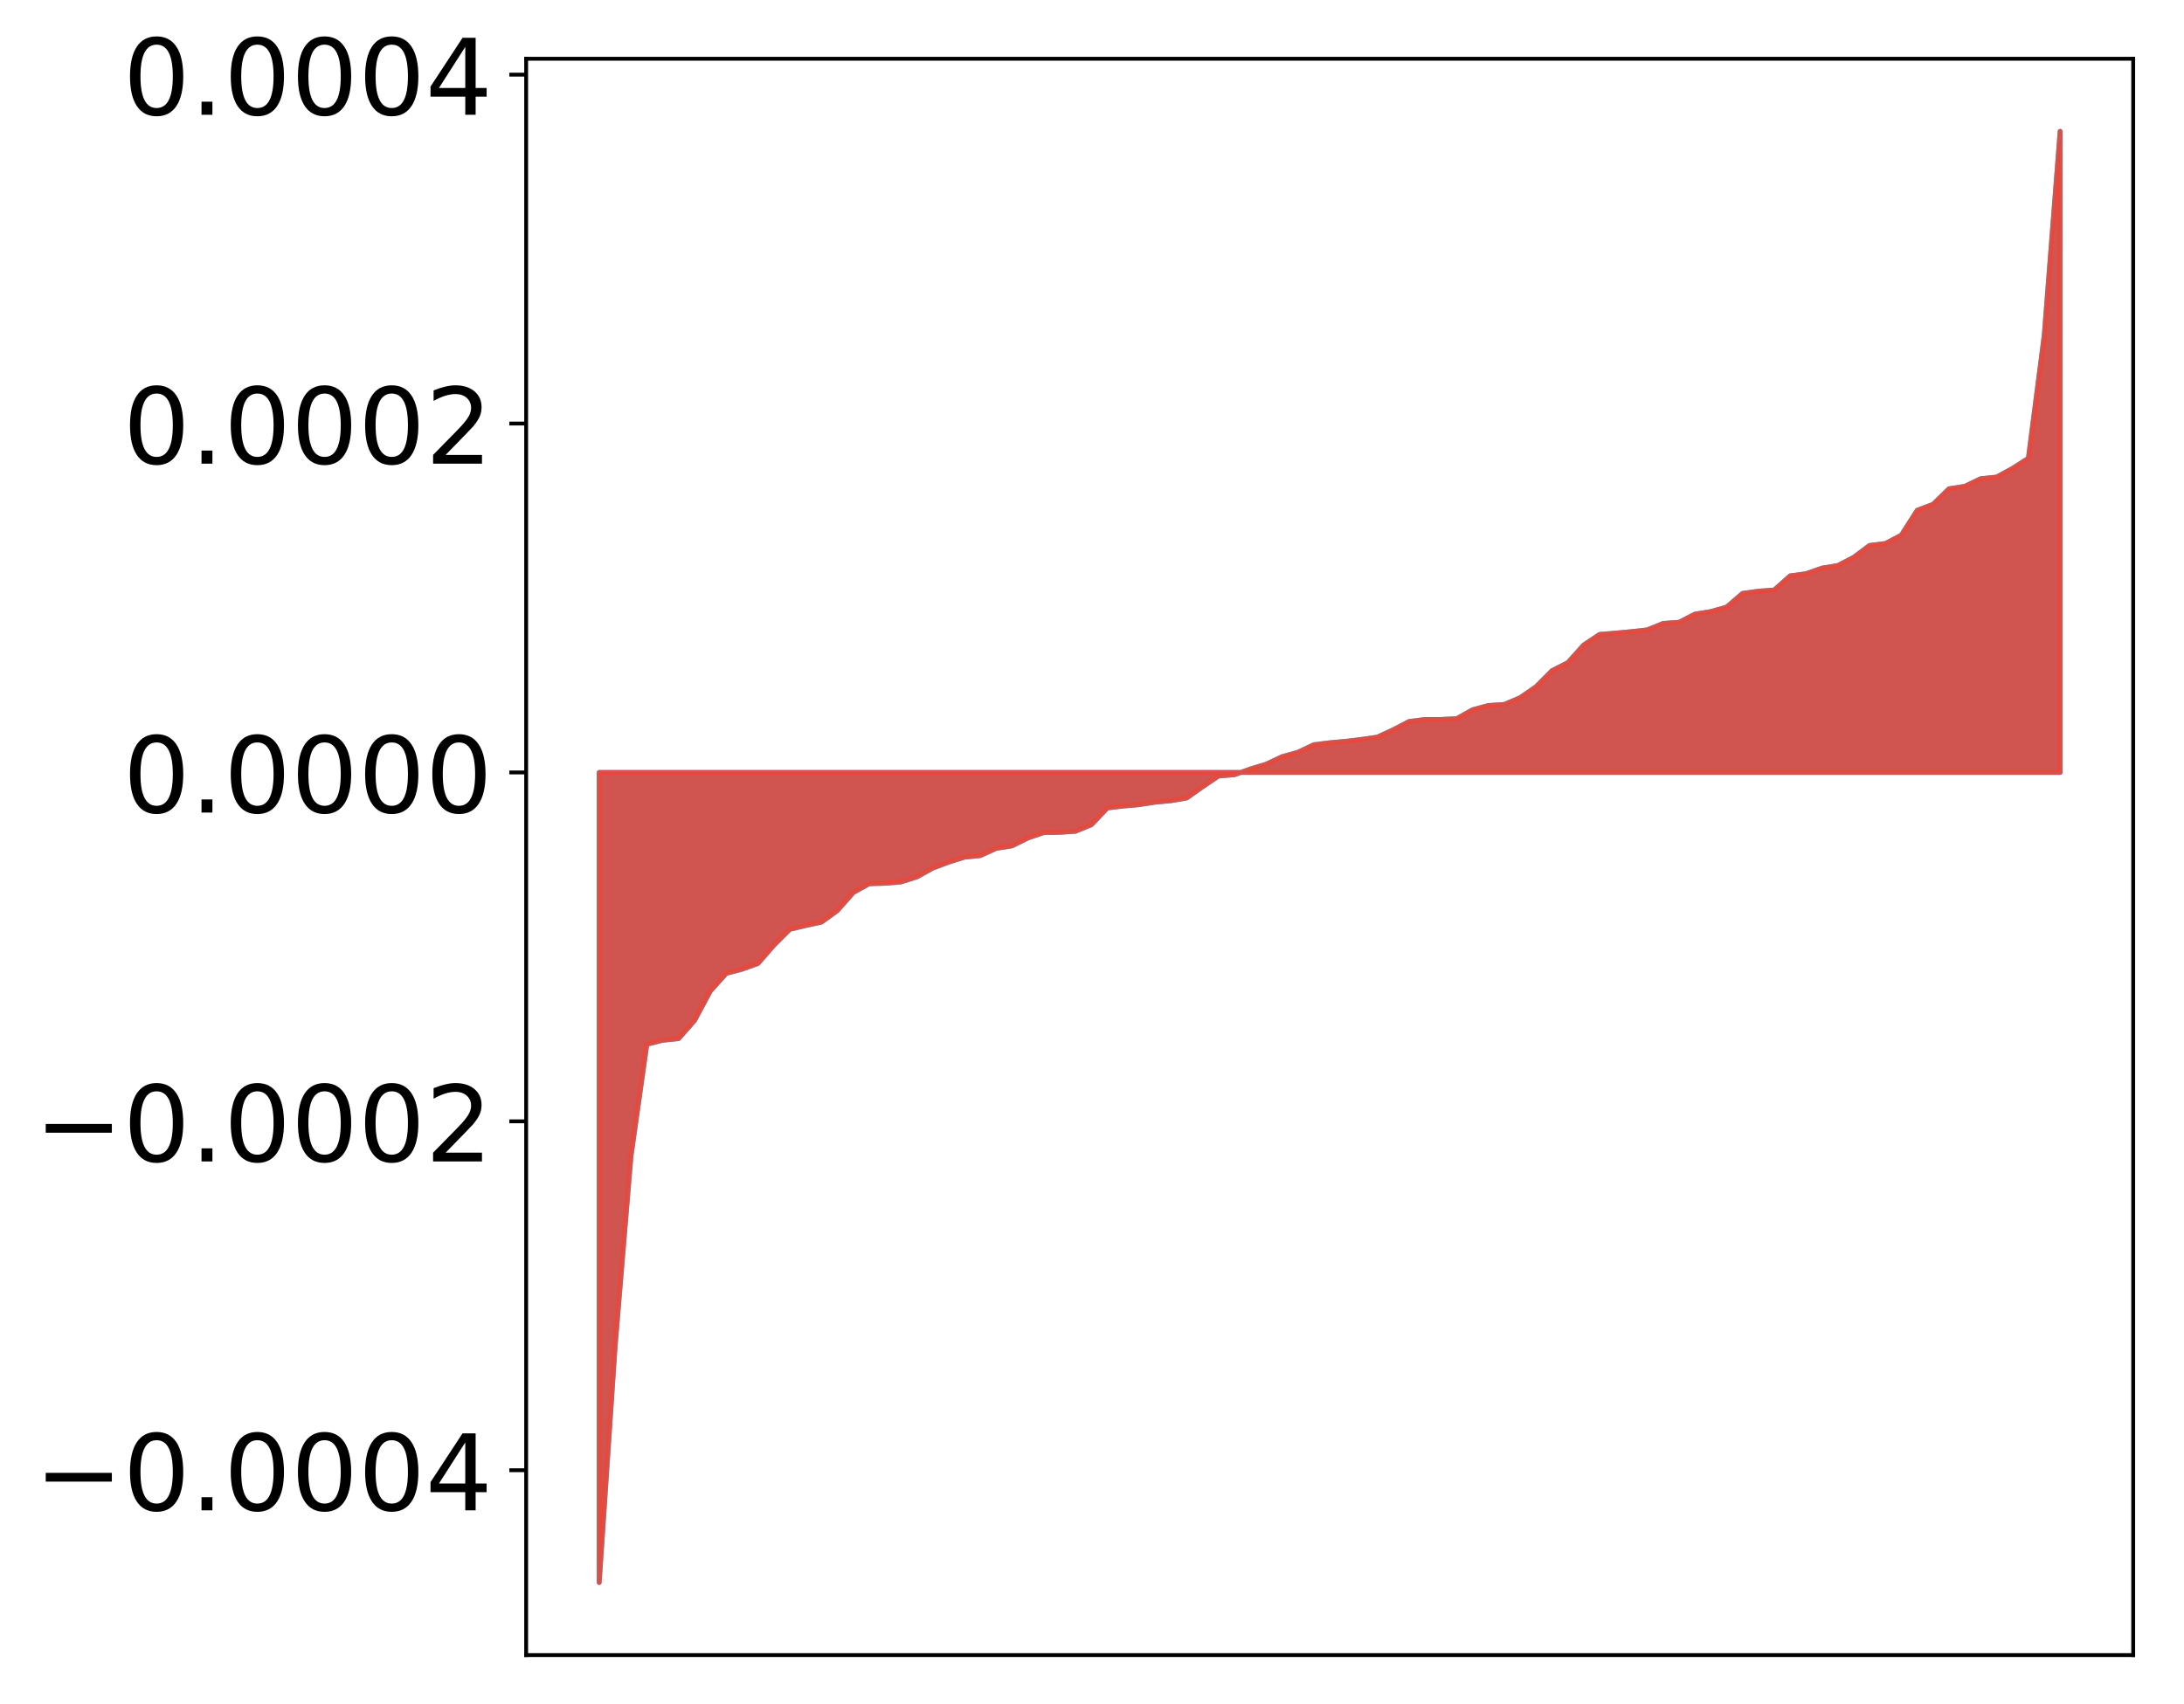 <?xml version="1.0" encoding="utf-8" standalone="no"?>
<!DOCTYPE svg PUBLIC "-//W3C//DTD SVG 1.1//EN"
  "http://www.w3.org/Graphics/SVG/1.1/DTD/svg11.dtd">
<!-- Created with matplotlib (http://matplotlib.org/) -->
<svg height="355pt" version="1.1" viewBox="0 0 455 355" width="455pt" xmlns="http://www.w3.org/2000/svg" xmlns:xlink="http://www.w3.org/1999/xlink">
 <defs>
  <style type="text/css">
*{stroke-linecap:butt;stroke-linejoin:round;}
  </style>
 </defs>
 <g id="figure_1">
  <g id="patch_1">
   <path d="M 0 355.586 
L 455.115 355.586 
L 455.115 0 
L 0 0 
z
" style="fill:#ffffff;"/>
  </g>
  <g id="axes_1">
   <g id="patch_2">
    <path d="M 109.615 344.886 
L 444.415 344.886 
L 444.415 12.246 
L 109.615 12.246 
z
" style="fill:#ffffff;"/>
   </g>
   <g id="PolyCollection_1">
    <defs>
     <path d="M 124.833 -25.82 
L 124.833 -194.624 
L 128.141 -194.624 
L 131.449 -194.624 
L 134.758 -194.624 
L 138.066 -194.624 
L 141.374 -194.624 
L 144.683 -194.624 
L 147.991 -194.624 
L 151.299 -194.624 
L 154.608 -194.624 
L 157.916 -194.624 
L 161.224 -194.624 
L 164.532 -194.624 
L 167.841 -194.624 
L 171.149 -194.624 
L 174.457 -194.624 
L 177.766 -194.624 
L 181.074 -194.624 
L 184.382 -194.624 
L 187.691 -194.624 
L 190.999 -194.624 
L 194.307 -194.624 
L 197.615 -194.624 
L 200.924 -194.624 
L 204.232 -194.624 
L 207.54 -194.624 
L 210.849 -194.624 
L 214.157 -194.624 
L 217.465 -194.624 
L 220.774 -194.624 
L 224.082 -194.624 
L 227.39 -194.624 
L 230.698 -194.624 
L 234.007 -194.624 
L 237.315 -194.624 
L 240.623 -194.624 
L 243.932 -194.624 
L 247.24 -194.624 
L 250.548 -194.624 
L 253.857 -194.624 
L 257.165 -194.624 
L 260.473 -194.624 
L 263.781 -194.624 
L 267.09 -194.624 
L 270.398 -194.624 
L 273.706 -194.624 
L 277.015 -194.624 
L 280.323 -194.624 
L 283.631 -194.624 
L 286.94 -194.624 
L 290.248 -194.624 
L 293.556 -194.624 
L 296.864 -194.624 
L 300.173 -194.624 
L 303.481 -194.624 
L 306.789 -194.624 
L 310.098 -194.624 
L 313.406 -194.624 
L 316.714 -194.624 
L 320.023 -194.624 
L 323.331 -194.624 
L 326.639 -194.624 
L 329.947 -194.624 
L 333.256 -194.624 
L 336.564 -194.624 
L 339.872 -194.624 
L 343.181 -194.624 
L 346.489 -194.624 
L 349.797 -194.624 
L 353.106 -194.624 
L 356.414 -194.624 
L 359.722 -194.624 
L 363.03 -194.624 
L 366.339 -194.624 
L 369.647 -194.624 
L 372.955 -194.624 
L 376.264 -194.624 
L 379.572 -194.624 
L 382.88 -194.624 
L 386.189 -194.624 
L 389.497 -194.624 
L 392.805 -194.624 
L 396.114 -194.624 
L 399.422 -194.624 
L 402.73 -194.624 
L 406.038 -194.624 
L 409.347 -194.624 
L 412.655 -194.624 
L 415.963 -194.624 
L 419.272 -194.624 
L 422.58 -194.624 
L 425.888 -194.624 
L 429.197 -194.624 
L 429.197 -328.22 
L 429.197 -328.22 
L 425.888 -285.728 
L 422.58 -260.085 
L 419.272 -257.976 
L 415.963 -256.173 
L 412.655 -255.837 
L 409.347 -254.25 
L 406.038 -253.728 
L 402.73 -250.507 
L 399.422 -249.25 
L 396.114 -244.069 
L 392.805 -242.335 
L 389.497 -241.926 
L 386.189 -239.454 
L 382.88 -237.738 
L 379.572 -237.202 
L 376.264 -236.036 
L 372.955 -235.593 
L 369.647 -232.644 
L 366.339 -232.392 
L 363.03 -231.929 
L 359.722 -229.084 
L 356.414 -228.146 
L 353.106 -227.617 
L 349.797 -225.91 
L 346.489 -225.678 
L 343.181 -224.332 
L 339.872 -223.962 
L 336.564 -223.656 
L 333.256 -223.384 
L 329.947 -221.181 
L 326.639 -217.506 
L 323.331 -215.82 
L 320.023 -212.498 
L 316.714 -210.21 
L 313.406 -208.799 
L 310.098 -208.575 
L 306.789 -207.683 
L 303.481 -205.826 
L 300.173 -205.669 
L 296.864 -205.66 
L 293.556 -205.238 
L 290.248 -203.508 
L 286.94 -201.984 
L 283.631 -201.505 
L 280.323 -201.107 
L 277.015 -200.805 
L 273.706 -200.393 
L 270.398 -198.826 
L 267.09 -197.903 
L 263.781 -196.343 
L 260.473 -195.334 
L 257.165 -194.148 
L 253.857 -193.883 
L 250.548 -191.645 
L 247.24 -189.303 
L 243.932 -188.729 
L 240.623 -188.423 
L 237.315 -187.914 
L 234.007 -187.615 
L 230.698 -187.226 
L 227.39 -183.738 
L 224.082 -182.371 
L 220.774 -182.144 
L 217.465 -182.093 
L 214.157 -180.975 
L 210.849 -179.326 
L 207.54 -178.801 
L 204.232 -177.295 
L 200.924 -176.966 
L 197.615 -175.927 
L 194.307 -174.679 
L 190.999 -172.849 
L 187.691 -171.801 
L 184.382 -171.527 
L 181.074 -171.436 
L 177.766 -169.603 
L 174.457 -165.841 
L 171.149 -163.441 
L 167.841 -162.716 
L 164.532 -161.926 
L 161.224 -158.627 
L 157.916 -154.819 
L 154.608 -153.623 
L 151.299 -152.75 
L 147.991 -149.082 
L 144.683 -142.91 
L 141.374 -139.16 
L 138.066 -138.817 
L 134.758 -137.977 
L 131.449 -114.621 
L 128.141 -74.921 
L 124.833 -25.82 
z
" id="m815d2750d2" style="stroke:#4a98c9;"/>
    </defs>
    <g clip-path="url(#p6c558e352a)">
     <use style="fill:#4a98c9;stroke:#4a98c9;" x="0" xlink:href="#m815d2750d2" y="355.586"/>
    </g>
   </g>
   <g id="PolyCollection_2">
    <defs>
     <path d="M 124.833 -25.82 
L 124.833 -194.624 
L 128.141 -194.624 
L 131.449 -194.624 
L 134.758 -194.624 
L 138.066 -194.624 
L 141.374 -194.624 
L 144.683 -194.624 
L 147.991 -194.624 
L 151.299 -194.624 
L 154.608 -194.624 
L 157.916 -194.624 
L 161.224 -194.624 
L 164.532 -194.624 
L 167.841 -194.624 
L 171.149 -194.624 
L 174.457 -194.624 
L 177.766 -194.624 
L 181.074 -194.624 
L 184.382 -194.624 
L 187.691 -194.624 
L 190.999 -194.624 
L 194.307 -194.624 
L 197.615 -194.624 
L 200.924 -194.624 
L 204.232 -194.624 
L 207.54 -194.624 
L 210.849 -194.624 
L 214.157 -194.624 
L 217.465 -194.624 
L 220.774 -194.624 
L 224.082 -194.624 
L 227.39 -194.624 
L 230.698 -194.624 
L 234.007 -194.624 
L 237.315 -194.624 
L 240.623 -194.624 
L 243.932 -194.624 
L 247.24 -194.624 
L 250.548 -194.624 
L 253.857 -194.624 
L 257.165 -194.624 
L 260.473 -194.624 
L 263.781 -194.624 
L 267.09 -194.624 
L 270.398 -194.624 
L 273.706 -194.624 
L 277.015 -194.624 
L 280.323 -194.624 
L 283.631 -194.624 
L 286.94 -194.624 
L 290.248 -194.624 
L 293.556 -194.624 
L 296.864 -194.624 
L 300.173 -194.624 
L 303.481 -194.624 
L 306.789 -194.624 
L 310.098 -194.624 
L 313.406 -194.624 
L 316.714 -194.624 
L 320.023 -194.624 
L 323.331 -194.624 
L 326.639 -194.624 
L 329.947 -194.624 
L 333.256 -194.624 
L 336.564 -194.624 
L 339.872 -194.624 
L 343.181 -194.624 
L 346.489 -194.624 
L 349.797 -194.624 
L 353.106 -194.624 
L 356.414 -194.624 
L 359.722 -194.624 
L 363.03 -194.624 
L 366.339 -194.624 
L 369.647 -194.624 
L 372.955 -194.624 
L 376.264 -194.624 
L 379.572 -194.624 
L 382.88 -194.624 
L 386.189 -194.624 
L 389.497 -194.624 
L 392.805 -194.624 
L 396.114 -194.624 
L 399.422 -194.624 
L 402.73 -194.624 
L 406.038 -194.624 
L 409.347 -194.624 
L 412.655 -194.624 
L 415.963 -194.624 
L 419.272 -194.624 
L 422.58 -194.624 
L 425.888 -194.624 
L 429.197 -194.624 
L 429.197 -328.22 
L 429.197 -328.22 
L 425.888 -285.728 
L 422.58 -260.085 
L 419.272 -257.976 
L 415.963 -256.173 
L 412.655 -255.837 
L 409.347 -254.25 
L 406.038 -253.728 
L 402.73 -250.507 
L 399.422 -249.25 
L 396.114 -244.069 
L 392.805 -242.335 
L 389.497 -241.926 
L 386.189 -239.454 
L 382.88 -237.738 
L 379.572 -237.202 
L 376.264 -236.036 
L 372.955 -235.593 
L 369.647 -232.644 
L 366.339 -232.392 
L 363.03 -231.929 
L 359.722 -229.084 
L 356.414 -228.146 
L 353.106 -227.617 
L 349.797 -225.91 
L 346.489 -225.678 
L 343.181 -224.332 
L 339.872 -223.962 
L 336.564 -223.656 
L 333.256 -223.384 
L 329.947 -221.181 
L 326.639 -217.506 
L 323.331 -215.82 
L 320.023 -212.498 
L 316.714 -210.21 
L 313.406 -208.799 
L 310.098 -208.575 
L 306.789 -207.683 
L 303.481 -205.826 
L 300.173 -205.669 
L 296.864 -205.66 
L 293.556 -205.238 
L 290.248 -203.508 
L 286.94 -201.984 
L 283.631 -201.505 
L 280.323 -201.107 
L 277.015 -200.805 
L 273.706 -200.393 
L 270.398 -198.826 
L 267.09 -197.903 
L 263.781 -196.343 
L 260.473 -195.334 
L 257.165 -194.148 
L 253.857 -193.883 
L 250.548 -191.645 
L 247.24 -189.303 
L 243.932 -188.729 
L 240.623 -188.423 
L 237.315 -187.914 
L 234.007 -187.615 
L 230.698 -187.226 
L 227.39 -183.738 
L 224.082 -182.371 
L 220.774 -182.144 
L 217.465 -182.093 
L 214.157 -180.975 
L 210.849 -179.326 
L 207.54 -178.801 
L 204.232 -177.295 
L 200.924 -176.966 
L 197.615 -175.927 
L 194.307 -174.679 
L 190.999 -172.849 
L 187.691 -171.801 
L 184.382 -171.527 
L 181.074 -171.436 
L 177.766 -169.603 
L 174.457 -165.841 
L 171.149 -163.441 
L 167.841 -162.716 
L 164.532 -161.926 
L 161.224 -158.627 
L 157.916 -154.819 
L 154.608 -153.623 
L 151.299 -152.75 
L 147.991 -149.082 
L 144.683 -142.91 
L 141.374 -139.16 
L 138.066 -138.817 
L 134.758 -137.977 
L 131.449 -114.621 
L 128.141 -74.921 
L 124.833 -25.82 
z
" id="m39b4b2f271" style="stroke:#f14432;stroke-opacity:0.8;"/>
    </defs>
    <g clip-path="url(#p6c558e352a)">
     <use style="fill:#f14432;fill-opacity:0.8;stroke:#f14432;stroke-opacity:0.8;" x="0" xlink:href="#m39b4b2f271" y="355.586"/>
    </g>
   </g>
   <g id="matplotlib.axis_1"/>
   <g id="matplotlib.axis_2">
    <g id="ytick_1">
     <g id="line2d_1">
      <defs>
       <path d="M 0 0 
L -3.5 0 
" id="m80df8dbbc3" style="stroke:#000000;stroke-width:0.8;"/>
      </defs>
      <g>
       <use style="stroke:#000000;stroke-width:0.8;" x="109.615" xlink:href="#m80df8dbbc3" y="306.366"/>
      </g>
     </g>
     <g id="text_1">
      <!-- −0.0004 -->
      <defs>
       <path d="M 10.594 35.5 
L 73.188 35.5 
L 73.188 27.203 
L 10.594 27.203 
z
" id="DejaVuSans-2212"/>
       <path d="M 31.781 66.406 
Q 24.172 66.406 20.328 58.906 
Q 16.5 51.422 16.5 36.375 
Q 16.5 21.391 20.328 13.891 
Q 24.172 6.391 31.781 6.391 
Q 39.453 6.391 43.281 13.891 
Q 47.125 21.391 47.125 36.375 
Q 47.125 51.422 43.281 58.906 
Q 39.453 66.406 31.781 66.406 
z
M 31.781 74.219 
Q 44.047 74.219 50.516 64.516 
Q 56.984 54.828 56.984 36.375 
Q 56.984 17.969 50.516 8.266 
Q 44.047 -1.422 31.781 -1.422 
Q 19.531 -1.422 13.062 8.266 
Q 6.594 17.969 6.594 36.375 
Q 6.594 54.828 13.062 64.516 
Q 19.531 74.219 31.781 74.219 
z
" id="DejaVuSans-30"/>
       <path d="M 10.688 12.406 
L 21 12.406 
L 21 0 
L 10.688 0 
z
" id="DejaVuSans-2e"/>
       <path d="M 37.797 64.312 
L 12.891 25.391 
L 37.797 25.391 
z
M 35.203 72.906 
L 47.609 72.906 
L 47.609 25.391 
L 58.016 25.391 
L 58.016 17.188 
L 47.609 17.188 
L 47.609 0 
L 37.797 0 
L 37.797 17.188 
L 4.891 17.188 
L 4.891 26.703 
z
" id="DejaVuSans-34"/>
      </defs>
      <g transform="translate(7.2 314.724)scale(0.22 -0.22)">
       <use xlink:href="#DejaVuSans-2212"/>
       <use x="83.789" xlink:href="#DejaVuSans-30"/>
       <use x="147.412" xlink:href="#DejaVuSans-2e"/>
       <use x="179.199" xlink:href="#DejaVuSans-30"/>
       <use x="242.822" xlink:href="#DejaVuSans-30"/>
       <use x="306.445" xlink:href="#DejaVuSans-30"/>
       <use x="370.068" xlink:href="#DejaVuSans-34"/>
      </g>
     </g>
    </g>
    <g id="ytick_2">
     <g id="line2d_2">
      <g>
       <use style="stroke:#000000;stroke-width:0.8;" x="109.615" xlink:href="#m80df8dbbc3" y="233.664"/>
      </g>
     </g>
     <g id="text_2">
      <!-- −0.0002 -->
      <defs>
       <path d="M 19.188 8.297 
L 53.609 8.297 
L 53.609 0 
L 7.328 0 
L 7.328 8.297 
Q 12.938 14.109 22.625 23.891 
Q 32.328 33.688 34.812 36.531 
Q 39.547 41.844 41.422 45.531 
Q 43.312 49.219 43.312 52.781 
Q 43.312 58.594 39.234 62.25 
Q 35.156 65.922 28.609 65.922 
Q 23.969 65.922 18.812 64.312 
Q 13.672 62.703 7.812 59.422 
L 7.812 69.391 
Q 13.766 71.781 18.938 73 
Q 24.125 74.219 28.422 74.219 
Q 39.75 74.219 46.484 68.547 
Q 53.219 62.891 53.219 53.422 
Q 53.219 48.922 51.531 44.891 
Q 49.859 40.875 45.406 35.406 
Q 44.188 33.984 37.641 27.219 
Q 31.109 20.453 19.188 8.297 
z
" id="DejaVuSans-32"/>
      </defs>
      <g transform="translate(7.2 242.022)scale(0.22 -0.22)">
       <use xlink:href="#DejaVuSans-2212"/>
       <use x="83.789" xlink:href="#DejaVuSans-30"/>
       <use x="147.412" xlink:href="#DejaVuSans-2e"/>
       <use x="179.199" xlink:href="#DejaVuSans-30"/>
       <use x="242.822" xlink:href="#DejaVuSans-30"/>
       <use x="306.445" xlink:href="#DejaVuSans-30"/>
       <use x="370.068" xlink:href="#DejaVuSans-32"/>
      </g>
     </g>
    </g>
    <g id="ytick_3">
     <g id="line2d_3">
      <g>
       <use style="stroke:#000000;stroke-width:0.8;" x="109.615" xlink:href="#m80df8dbbc3" y="160.962"/>
      </g>
     </g>
     <g id="text_3">
      <!-- 0.0000 -->
      <g transform="translate(25.635 169.32)scale(0.22 -0.22)">
       <use xlink:href="#DejaVuSans-30"/>
       <use x="63.623" xlink:href="#DejaVuSans-2e"/>
       <use x="95.41" xlink:href="#DejaVuSans-30"/>
       <use x="159.033" xlink:href="#DejaVuSans-30"/>
       <use x="222.656" xlink:href="#DejaVuSans-30"/>
       <use x="286.279" xlink:href="#DejaVuSans-30"/>
      </g>
     </g>
    </g>
    <g id="ytick_4">
     <g id="line2d_4">
      <g>
       <use style="stroke:#000000;stroke-width:0.8;" x="109.615" xlink:href="#m80df8dbbc3" y="88.26"/>
      </g>
     </g>
     <g id="text_4">
      <!-- 0.0002 -->
      <g transform="translate(25.635 96.619)scale(0.22 -0.22)">
       <use xlink:href="#DejaVuSans-30"/>
       <use x="63.623" xlink:href="#DejaVuSans-2e"/>
       <use x="95.41" xlink:href="#DejaVuSans-30"/>
       <use x="159.033" xlink:href="#DejaVuSans-30"/>
       <use x="222.656" xlink:href="#DejaVuSans-30"/>
       <use x="286.279" xlink:href="#DejaVuSans-32"/>
      </g>
     </g>
    </g>
    <g id="ytick_5">
     <g id="line2d_5">
      <g>
       <use style="stroke:#000000;stroke-width:0.8;" x="109.615" xlink:href="#m80df8dbbc3" y="15.558"/>
      </g>
     </g>
     <g id="text_5">
      <!-- 0.0004 -->
      <g transform="translate(25.635 23.917)scale(0.22 -0.22)">
       <use xlink:href="#DejaVuSans-30"/>
       <use x="63.623" xlink:href="#DejaVuSans-2e"/>
       <use x="95.41" xlink:href="#DejaVuSans-30"/>
       <use x="159.033" xlink:href="#DejaVuSans-30"/>
       <use x="222.656" xlink:href="#DejaVuSans-30"/>
       <use x="286.279" xlink:href="#DejaVuSans-34"/>
      </g>
     </g>
    </g>
   </g>
   <g id="patch_3">
    <path d="M 109.615 344.886 
L 109.615 12.246 
" style="fill:none;stroke:#000000;stroke-linecap:square;stroke-linejoin:miter;stroke-width:0.8;"/>
   </g>
   <g id="patch_4">
    <path d="M 444.415 344.886 
L 444.415 12.246 
" style="fill:none;stroke:#000000;stroke-linecap:square;stroke-linejoin:miter;stroke-width:0.8;"/>
   </g>
   <g id="patch_5">
    <path d="M 109.615 344.886 
L 444.415 344.886 
" style="fill:none;stroke:#000000;stroke-linecap:square;stroke-linejoin:miter;stroke-width:0.8;"/>
   </g>
   <g id="patch_6">
    <path d="M 109.615 12.246 
L 444.415 12.246 
" style="fill:none;stroke:#000000;stroke-linecap:square;stroke-linejoin:miter;stroke-width:0.8;"/>
   </g>
  </g>
 </g>
 <defs>
  <clipPath id="p6c558e352a">
   <rect height="332.64" width="334.8" x="109.615" y="12.246"/>
  </clipPath>
 </defs>
</svg>
